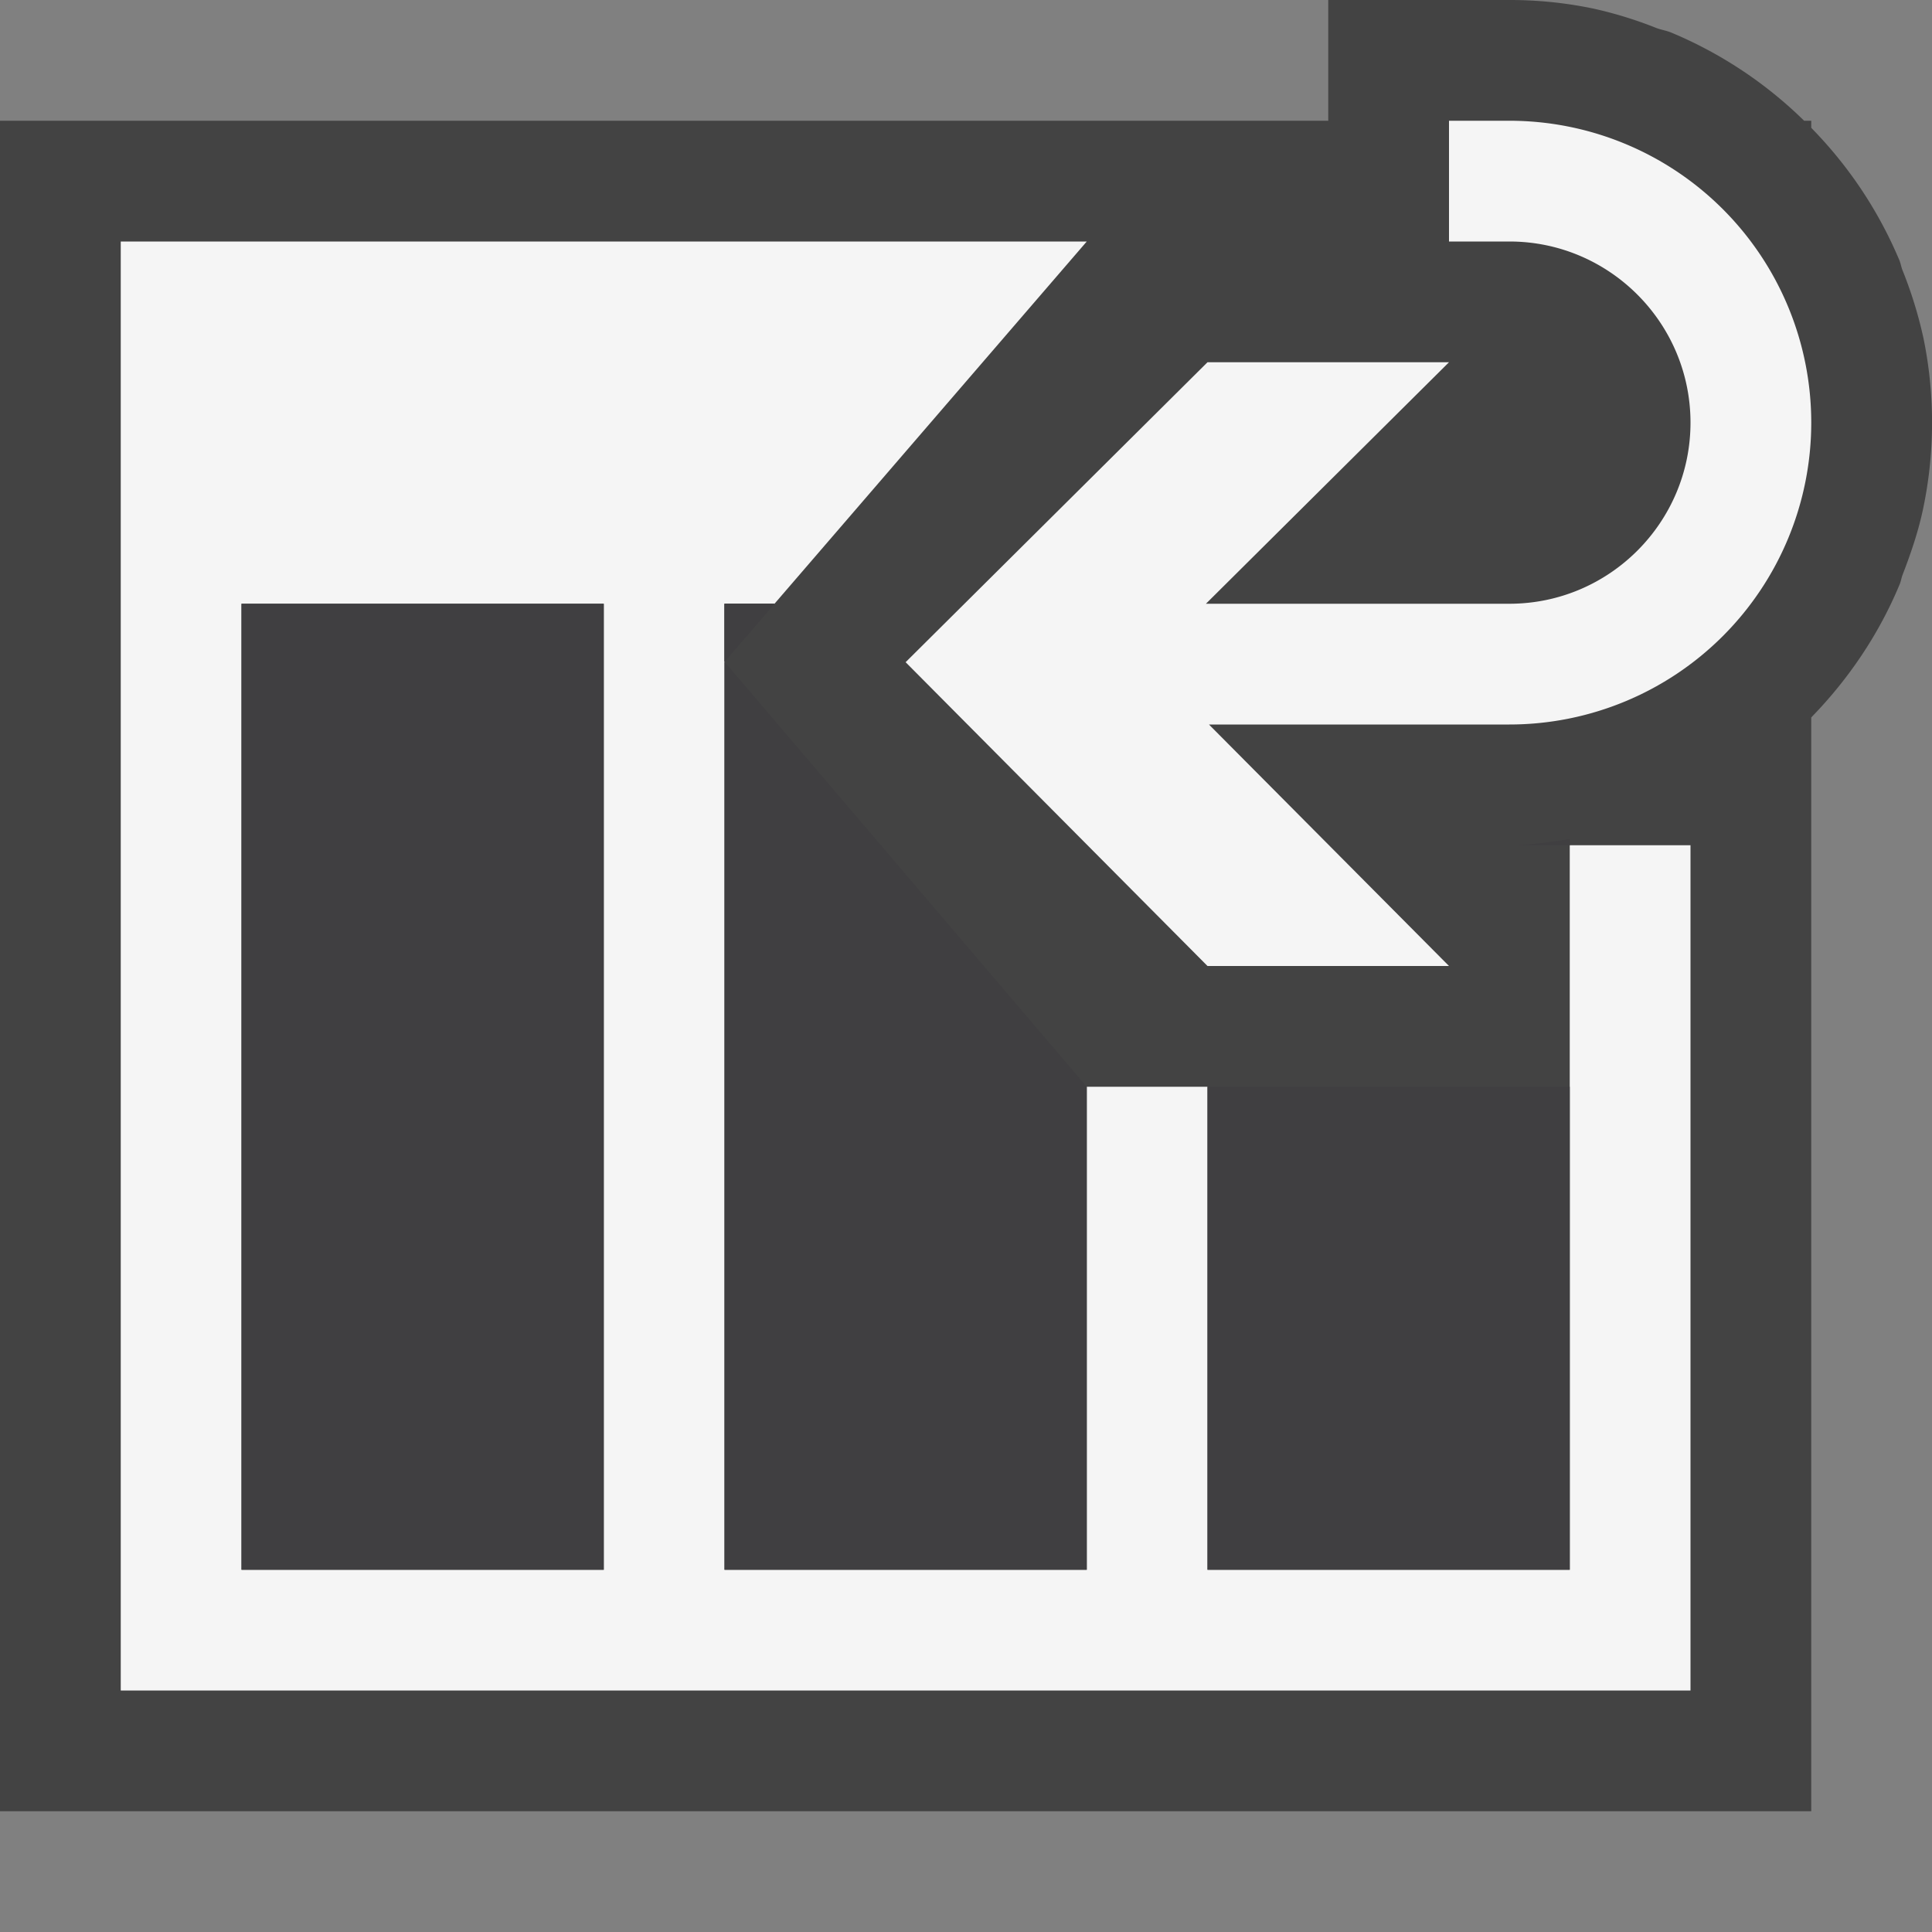 <svg xmlns="http://www.w3.org/2000/svg" viewBox="0 0 16 16"><rect x="0" y="0" width="16" height="16" fill="#808080" stroke="none"/><style>.st0{opacity:0}.st0,.st1{fill:#434343}.st2{fill:#f5f5f5}.st3{fill:#403F41}</style><g id="outline"><path class="st0" d="M0 0h16v16H0z"/><path class="st1" d="M15.731 4.842c.011-.025.015-.053.024-.078.071-.184.135-.371.175-.568a3.474 3.474 0 0 0 0-1.392 3.526 3.526 0 0 0-.175-.568c-.01-.025-.014-.053-.024-.078a3.501 3.501 0 0 0-.722-1.09L15 1.058V1h-.059a3.488 3.488 0 0 0-1.1-.73c-.04-.017-.085-.023-.126-.039a3.369 3.369 0 0 0-.52-.16A3.378 3.378 0 0 0 12.5 0H11v1H0v14h15V5.942l.009-.01c.304-.314.552-.682.722-1.09z"/></g><g id="icon_x5F_bg"><path class="st2" d="M13 13h-3V9H9v4H6V5h.414L9 2H1v12h13V7h-1v6zm-8 0H2V5h3v8z"/><path class="st2" d="M10 8h2l-1.988-2H12.5a2.5 2.5 0 1 0 0-5H12v1h.5c.827 0 1.5.673 1.5 1.5S13.327 5 12.5 5H9.987L12 3h-2L7.5 5.484 10 8z"/></g><g id="icon_x5F_fg"><path class="st3" d="M12.5 7h.5v-.051c-.165.024-.329.051-.5.051zM6 5v.48L6.414 5zM2 5h3v8H2zM6 13h3V9L6 5.48zM10 9h3v4h-3z"/><path class="st3" d="M6 5v.48L6.414 5z"/></g></svg>